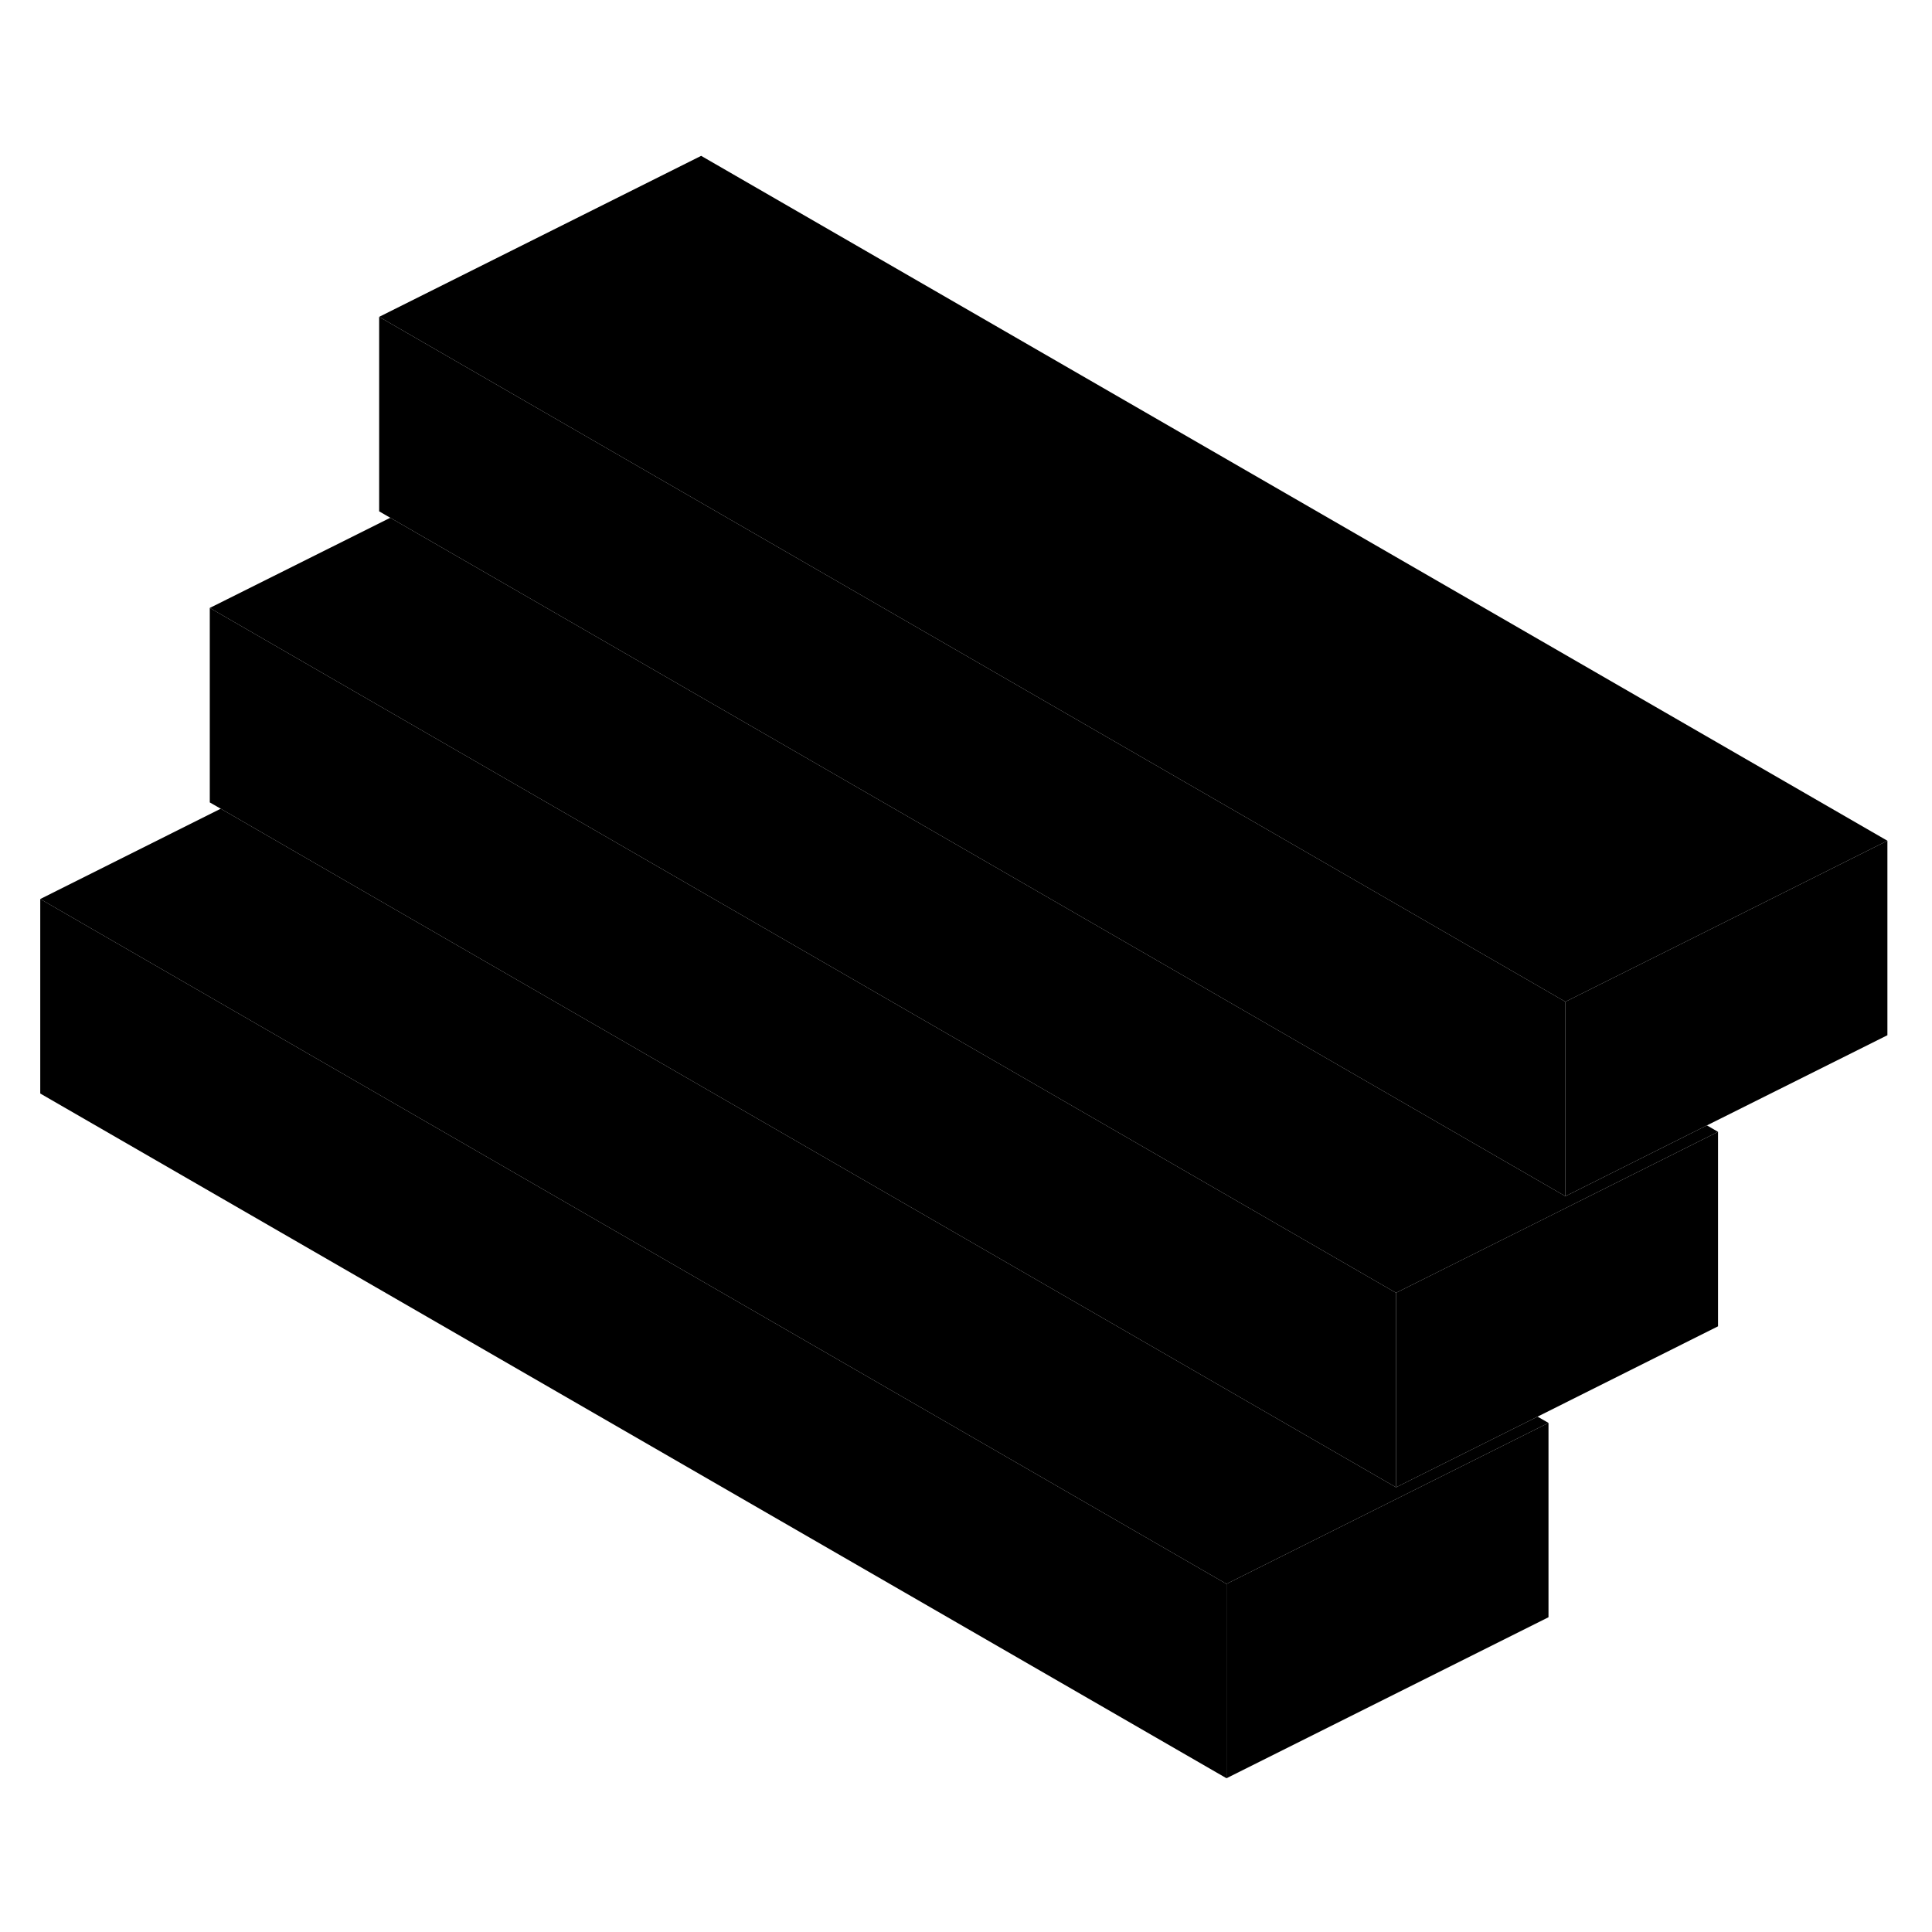 <svg width="48" height="48" viewBox="0 0 120 105" xmlns="http://www.w3.org/2000/svg" stroke-width="1px"
     stroke-linecap="round" stroke-linejoin="round">
    <path d="M76.18 90.88V102.95L2.5 60.42V48.34L76.18 90.88Z" class="pr-icon-iso-solid-stroke" stroke-linejoin="round"/>
    <path d="M86.71 72.8V84.88L22.5 47.81L13.71 42.73L13.03 42.34V30.26L86.71 72.8Z" class="pr-icon-iso-solid-stroke" stroke-linejoin="round"/>
    <path d="M96.18 80.88V92.95L76.18 102.95V90.88L96.18 80.88Z" class="pr-icon-iso-solid-stroke" stroke-linejoin="round"/>
    <path d="M97.23 54.72V66.8L33.03 29.73L24.24 24.66L23.55 24.26V12.18L97.23 54.72Z" class="pr-icon-iso-solid-stroke" stroke-linejoin="round"/>
    <path d="M117.23 44.72V56.8L106.02 62.4L97.23 66.8V54.72L106.02 50.33L117.23 44.72Z" class="pr-icon-iso-solid-stroke" stroke-linejoin="round"/>
    <path d="M117.23 44.72L106.02 50.33L97.23 54.72L23.55 12.18L43.55 2.18L117.23 44.72Z" class="pr-icon-iso-solid-stroke" stroke-linejoin="round"/>
    <path d="M106.71 62.8V74.88L95.5 80.49L86.71 84.88V72.8L95.5 68.41L106.71 62.8Z" class="pr-icon-iso-solid-stroke" stroke-linejoin="round"/>
    <path d="M106.71 62.8L95.5 68.41L86.71 72.8L13.03 30.26L24.24 24.66L33.03 29.73L97.23 66.8L106.02 62.4L106.71 62.8Z" class="pr-icon-iso-solid-stroke" stroke-linejoin="round"/>
    <path d="M96.18 80.88L76.18 90.88L2.5 48.34L13.71 42.73L22.5 47.81L86.71 84.88L95.5 80.49L96.18 80.88Z" class="pr-icon-iso-solid-stroke" stroke-linejoin="round"/>
</svg>